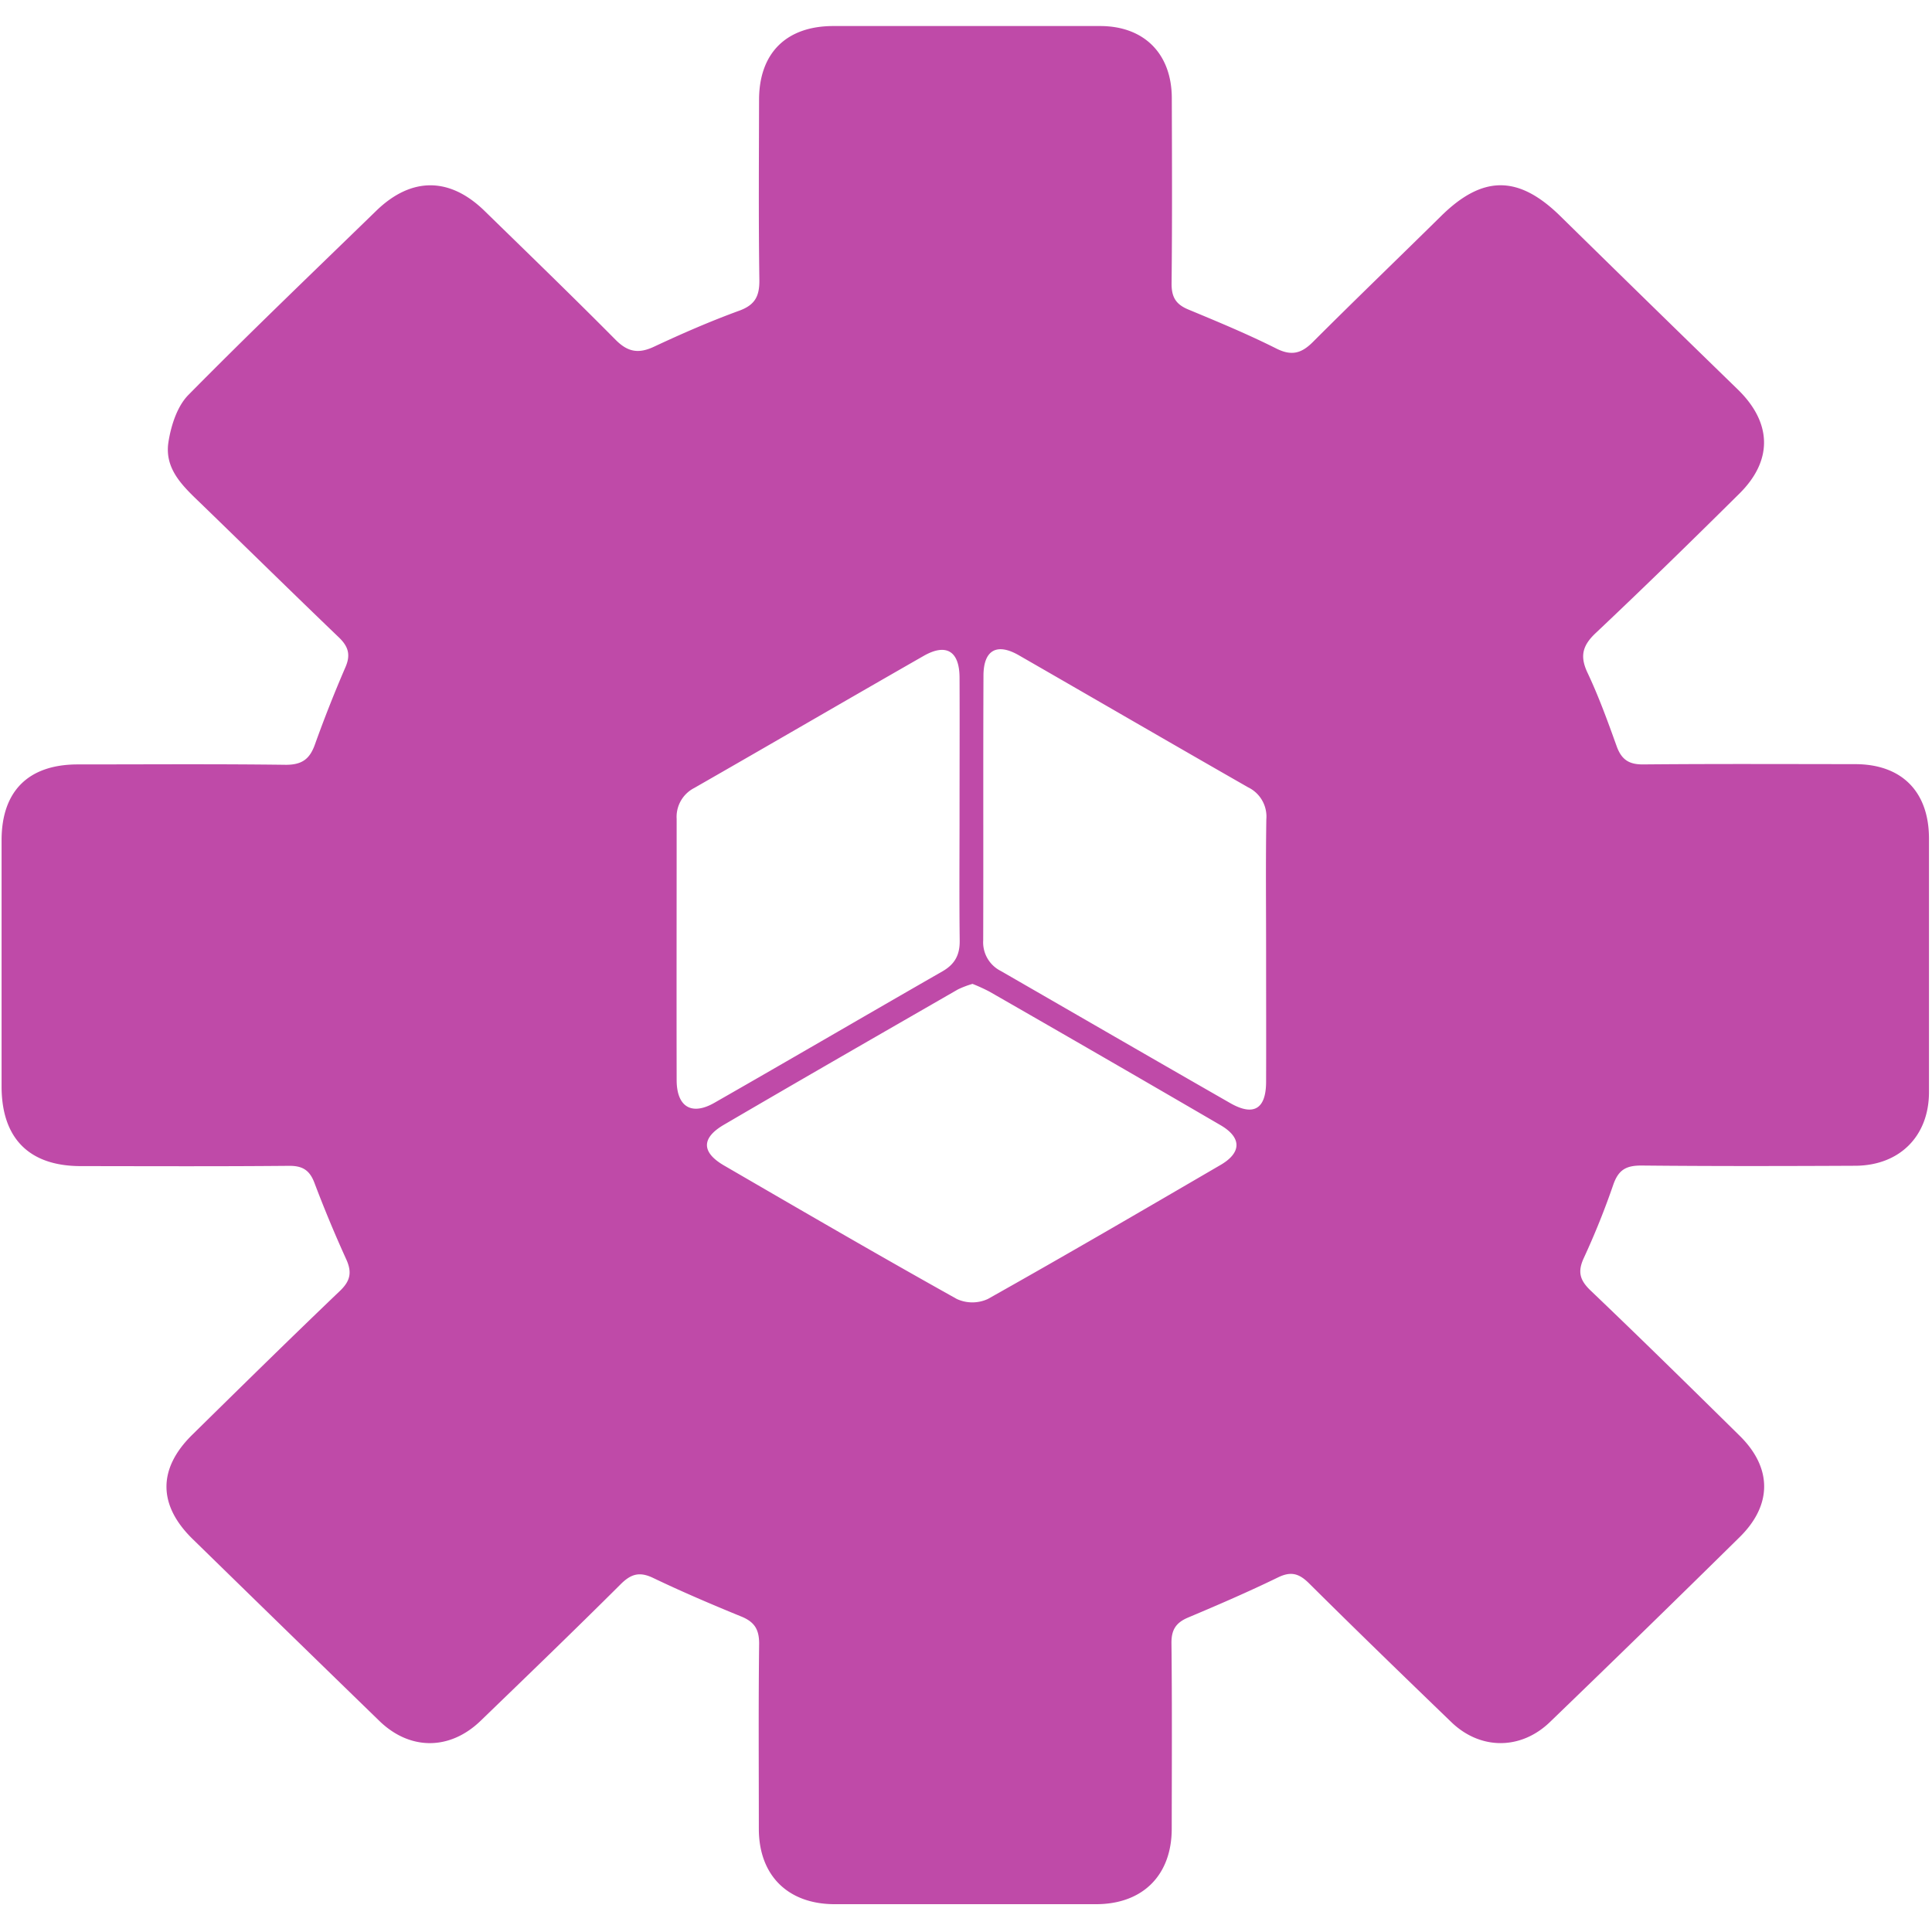 <svg id="Layer_1" data-name="Layer 1" xmlns="http://www.w3.org/2000/svg" viewBox="0 0 512 512"><defs><style>.cls-1{fill:#bf4aa8;}</style></defs><title>icon_cog</title><path class="cls-1" d="M255.92,6.9c11.88,0,23.75,0,35.62,0,11.69,0,19,7.37,19,19.16.05,16.39.12,32.78-.06,49.17,0,3.58,1.2,5.45,4.43,6.79,7.87,3.27,15.76,6.54,23.36,10.36,4,2,6.62,1.28,9.62-1.71,11.23-11.23,22.68-22.24,34-33.4,11.05-10.91,20.53-10.88,31.61,0q23.43,23,47,45.91c9,8.73,9.46,18.7.48,27.61-12.58,12.47-25.26,24.86-38.13,37-3.45,3.26-4.22,6.07-2.17,10.44,3,6.34,5.39,12.95,7.76,19.55,1.27,3.52,3.25,4.83,7,4.8,18.73-.17,37.46-.09,56.19-.07,12.32,0,19.55,7.25,19.57,19.68q0,33.6,0,67.22c0,11.68-7.78,19.48-19.55,19.53-18.9.09-37.8.13-56.69-.06-4,0-6,1.11-7.38,4.95a205.38,205.38,0,0,1-7.84,19.52c-1.7,3.66-1.1,5.89,1.78,8.65,13.3,12.69,26.42,25.59,39.52,38.5,8.62,8.49,8.66,18.31,0,26.84q-25,24.64-50.27,49c-7.71,7.46-18.45,7.46-26.14.05-12.64-12.19-25.25-24.4-37.7-36.77-2.65-2.63-4.78-3.28-8.26-1.58-7.81,3.8-15.79,7.25-23.8,10.62-3.21,1.35-4.46,3.23-4.42,6.81.18,16.39.09,32.78.07,49.16,0,12.32-7.68,20-20.06,20q-34.62,0-69.24,0c-12.42,0-20.1-7.62-20.12-19.92,0-16.38-.12-32.77.08-49.16,0-3.79-1.29-5.74-4.7-7.14-7.88-3.22-15.73-6.57-23.41-10.25-3.68-1.76-5.94-1-8.7,1.79-12.2,12.15-24.6,24.11-37,36.08-8.16,7.88-18.76,7.9-26.87,0Q75.76,432,51,407.81c-9.17-9-9.16-18.61-.07-27.56,13-12.79,26-25.57,39.16-38.15,2.77-2.65,3.22-4.92,1.69-8.32q-4.55-10-8.47-20.36c-1.26-3.3-3.13-4.49-6.71-4.46-18.39.17-36.79.09-55.18.07-13.7,0-21-7.36-21-21.14q0-32.61,0-65.22c0-13,7.09-20.08,20.16-20.09,18.39,0,36.79-.14,55.18.1,4.3,0,6.32-1.54,7.69-5.36q3.72-10.38,8.1-20.51c1.44-3.31.75-5.5-1.76-7.91-12.06-11.57-24-23.3-36-34.93-4.84-4.7-10.34-9.35-9.14-16.87.69-4.35,2.3-9.4,5.25-12.41C66.25,88.11,83.06,72.05,99.72,55.85c9.29-9,19.44-9,28.73.08,11.61,11.33,23.27,22.6,34.69,34.12,3.23,3.26,6.08,3.75,10.18,1.83,7.41-3.47,14.93-6.75,22.61-9.55,4.24-1.55,5.37-3.93,5.31-8.2-.23-15.88-.11-31.77-.08-47.66,0-12.4,7.22-19.55,19.64-19.57Q238.36,6.89,255.92,6.9Zm1.81,253.84a24.82,24.82,0,0,0-3.84,1.45c-20.71,11.92-41.43,23.82-62.06,35.89-6,3.51-5.94,7.29,0,10.76,20.52,11.91,41,23.83,61.75,35.41a9.83,9.83,0,0,0,8.2,0c20.69-11.62,41.19-23.58,61.69-35.53,5.6-3.26,5.62-7.25,0-10.53q-30.54-17.79-61.2-35.37A46.63,46.63,0,0,0,257.73,260.74Zm-3.44-46c0-11.7.05-23.4,0-35.1,0-7.07-3.5-9.26-9.53-5.81-20.3,11.61-40.51,23.39-60.79,35a8.6,8.6,0,0,0-4.65,8.19c0,23.06-.05,46.13,0,69.19,0,7.16,4,9.52,10.08,6,20.16-11.52,40.21-23.24,60.35-34.79,3.28-1.88,4.63-4.35,4.58-8.14C254.19,237.81,254.29,226.28,254.29,214.75Zm81.24,37.47c0-11.69-.12-23.39.06-35.07a8.62,8.62,0,0,0-4.84-8.5c-20.29-11.6-40.49-23.34-60.77-35-5.82-3.34-9.33-1.35-9.35,5.39-.1,23.38,0,46.76-.07,70.14a8.49,8.49,0,0,0,4.65,8.14C285.5,269,305.71,280.7,326,292.32c6.2,3.55,9.49,1.6,9.53-5.54C335.57,275.26,335.53,263.74,335.53,252.22Z"/></svg>